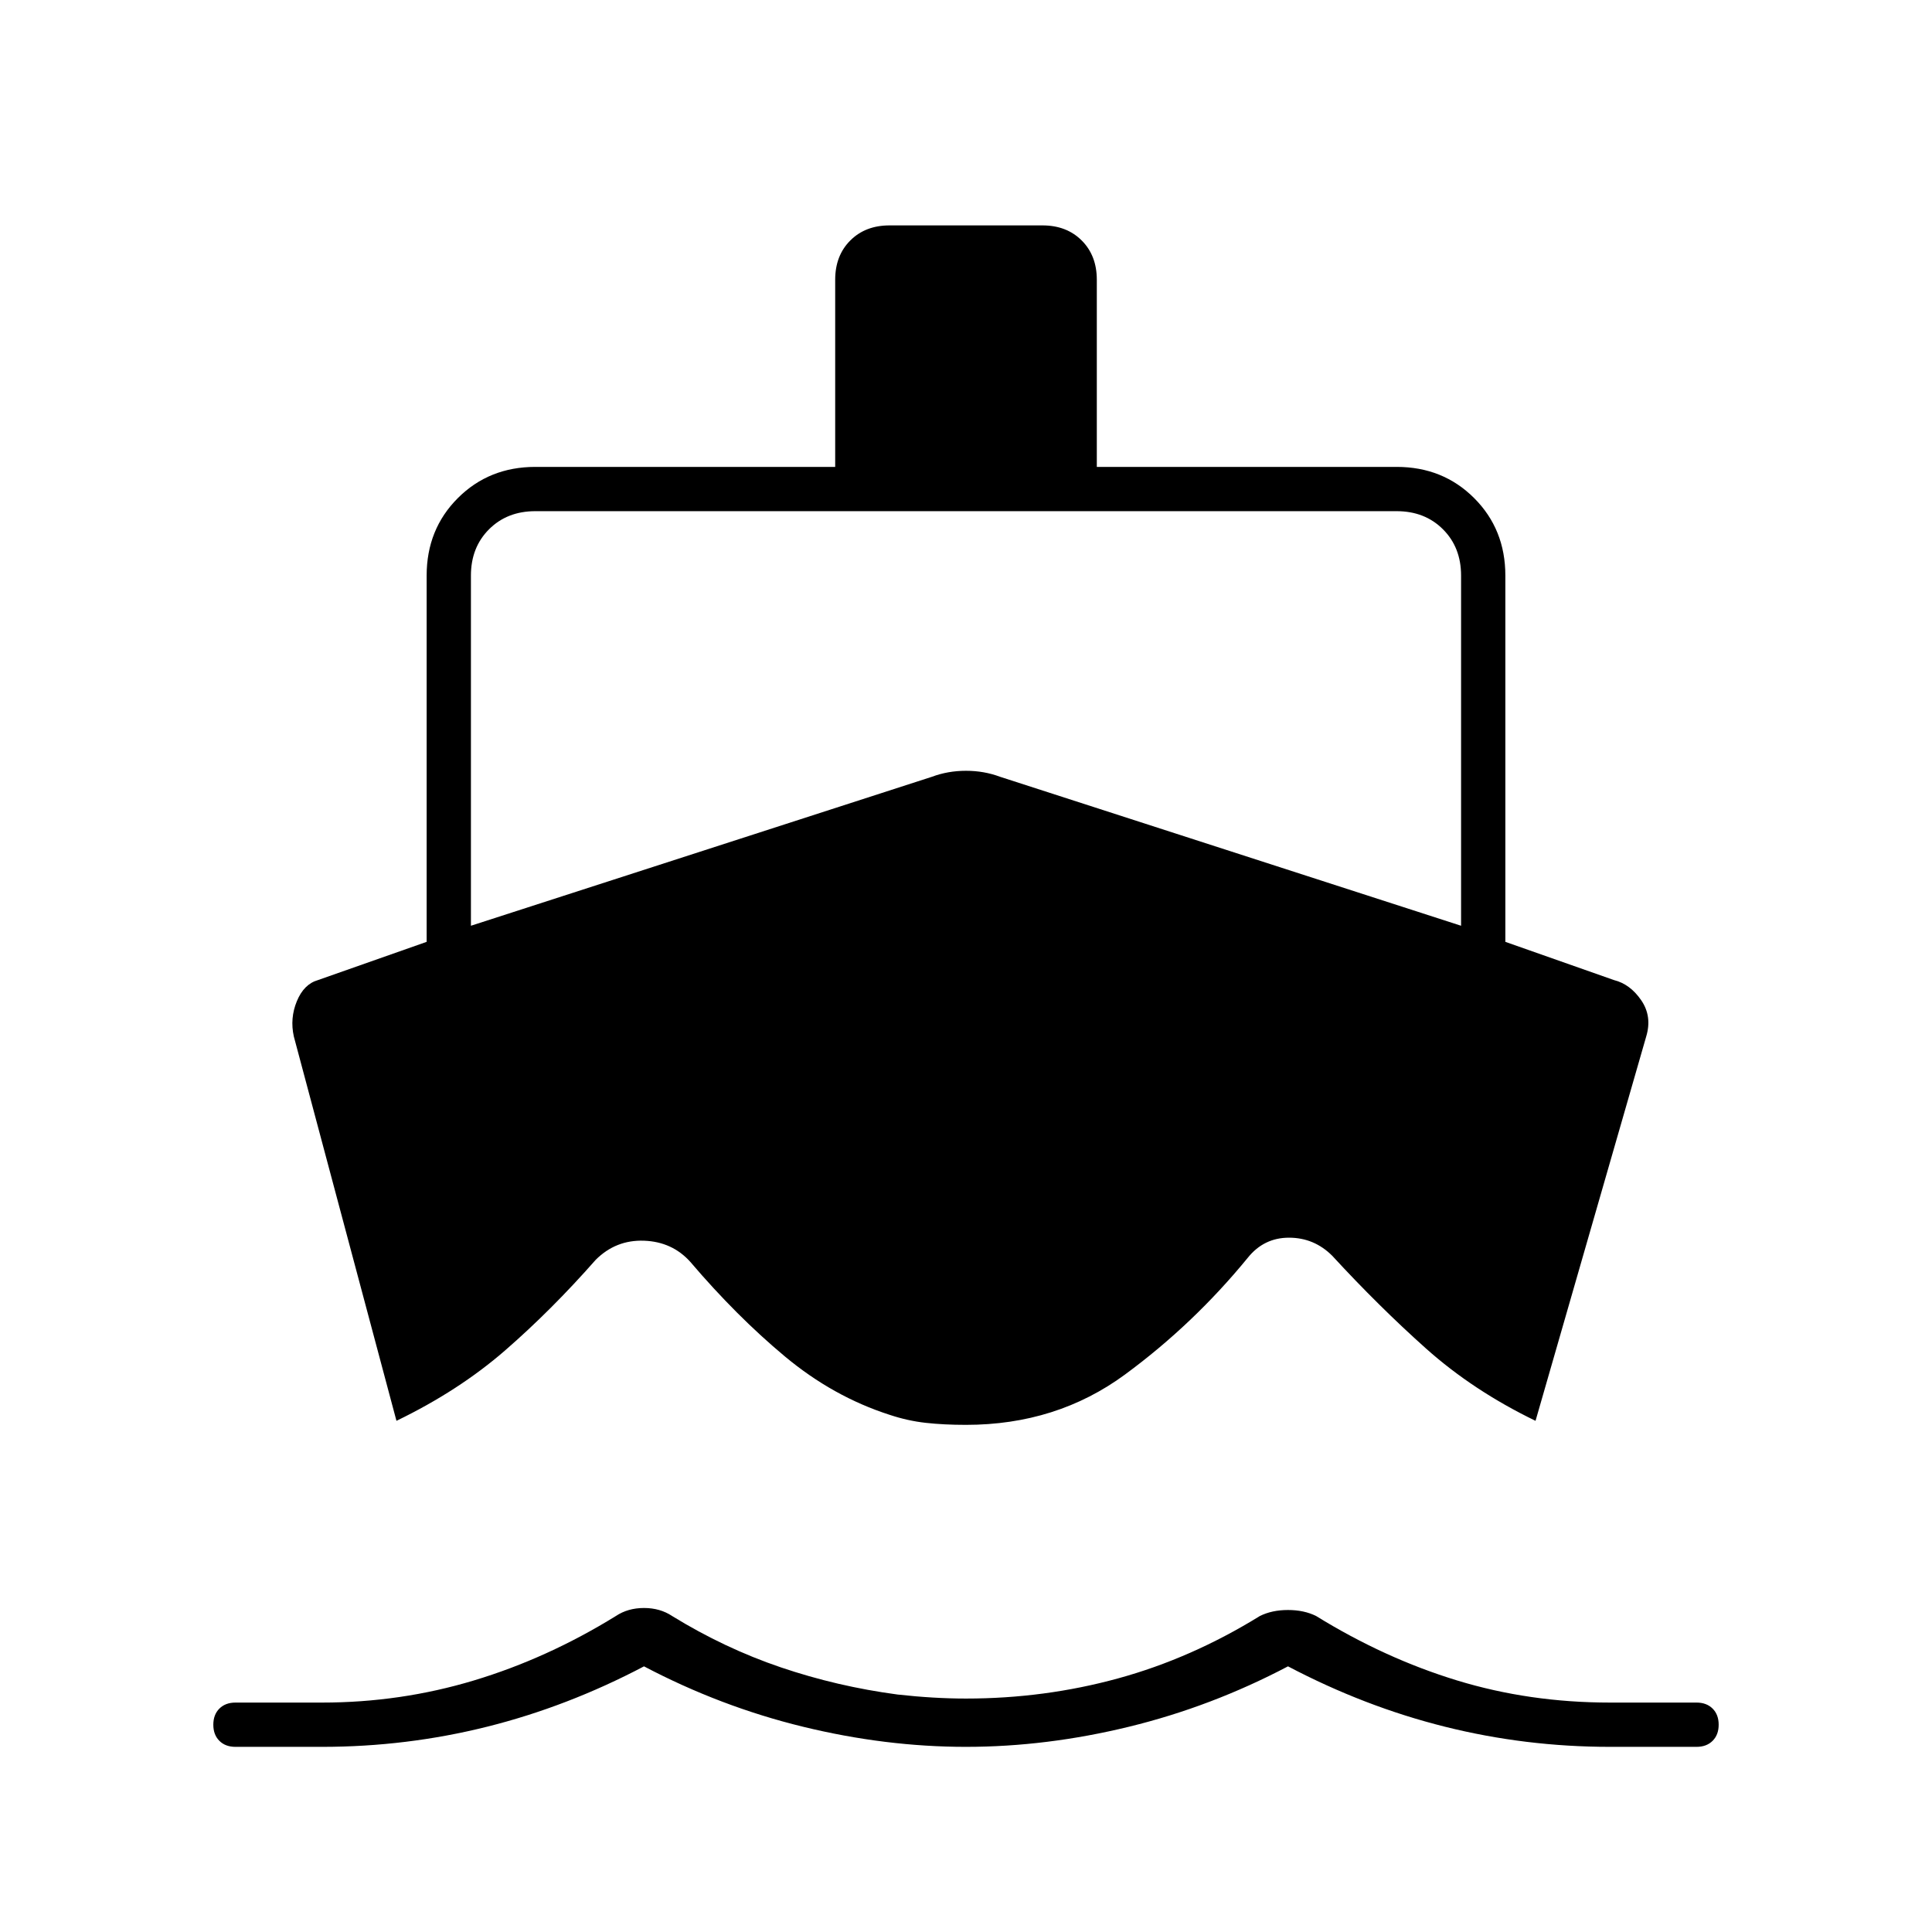 <svg xmlns="http://www.w3.org/2000/svg" height="48" viewBox="0 -960 960 960" width="48"><path d="m197-254-51-191q-2-9 1.5-17.5T158-473l54-19v-182q0-23 15.5-38.5T266-728h149v-93q0-12 7.5-19.5T442-848h76q12 0 19.5 7.5T545-821v93h149q23 0 38.5 15.5T748-674v182l54 19q8 2 13.5 10t2.5 18l-55 191q-31-15-54.5-36T662-336q-9-9-21.5-9T620-335q-27 33-61 58t-79 25q-11 0-20-1t-18-4q-28-9-52-29t-47-47q-9-10-23-10.5t-24 9.5q-22 25-45 45t-54 35ZM480-92q-40 0-81-10t-79-30q-38 20-78 30t-82 10h-43q-5 0-8-3t-3-8q0-5 3-8t8-3h43q39 0 75.5-11t70.5-32q6-4 14-4t14 4q26 16 54 25.5t58 13.5q9 1 17.5 1.5t16.5.5q39 0 75.5-10t70.5-31q6-3 14-3t14 3q34 21 70 32t76 11h43q5 0 8 3t3 8q0 5-3 8t-8 3h-43q-42 0-82-10t-78-30q-38 20-79 30t-81 10ZM234-500l229-74q8-3 17-3t17 3l229 74v-174q0-14-9-23t-23-9H266q-14 0-23 9t-9 23v174Z"/></svg>